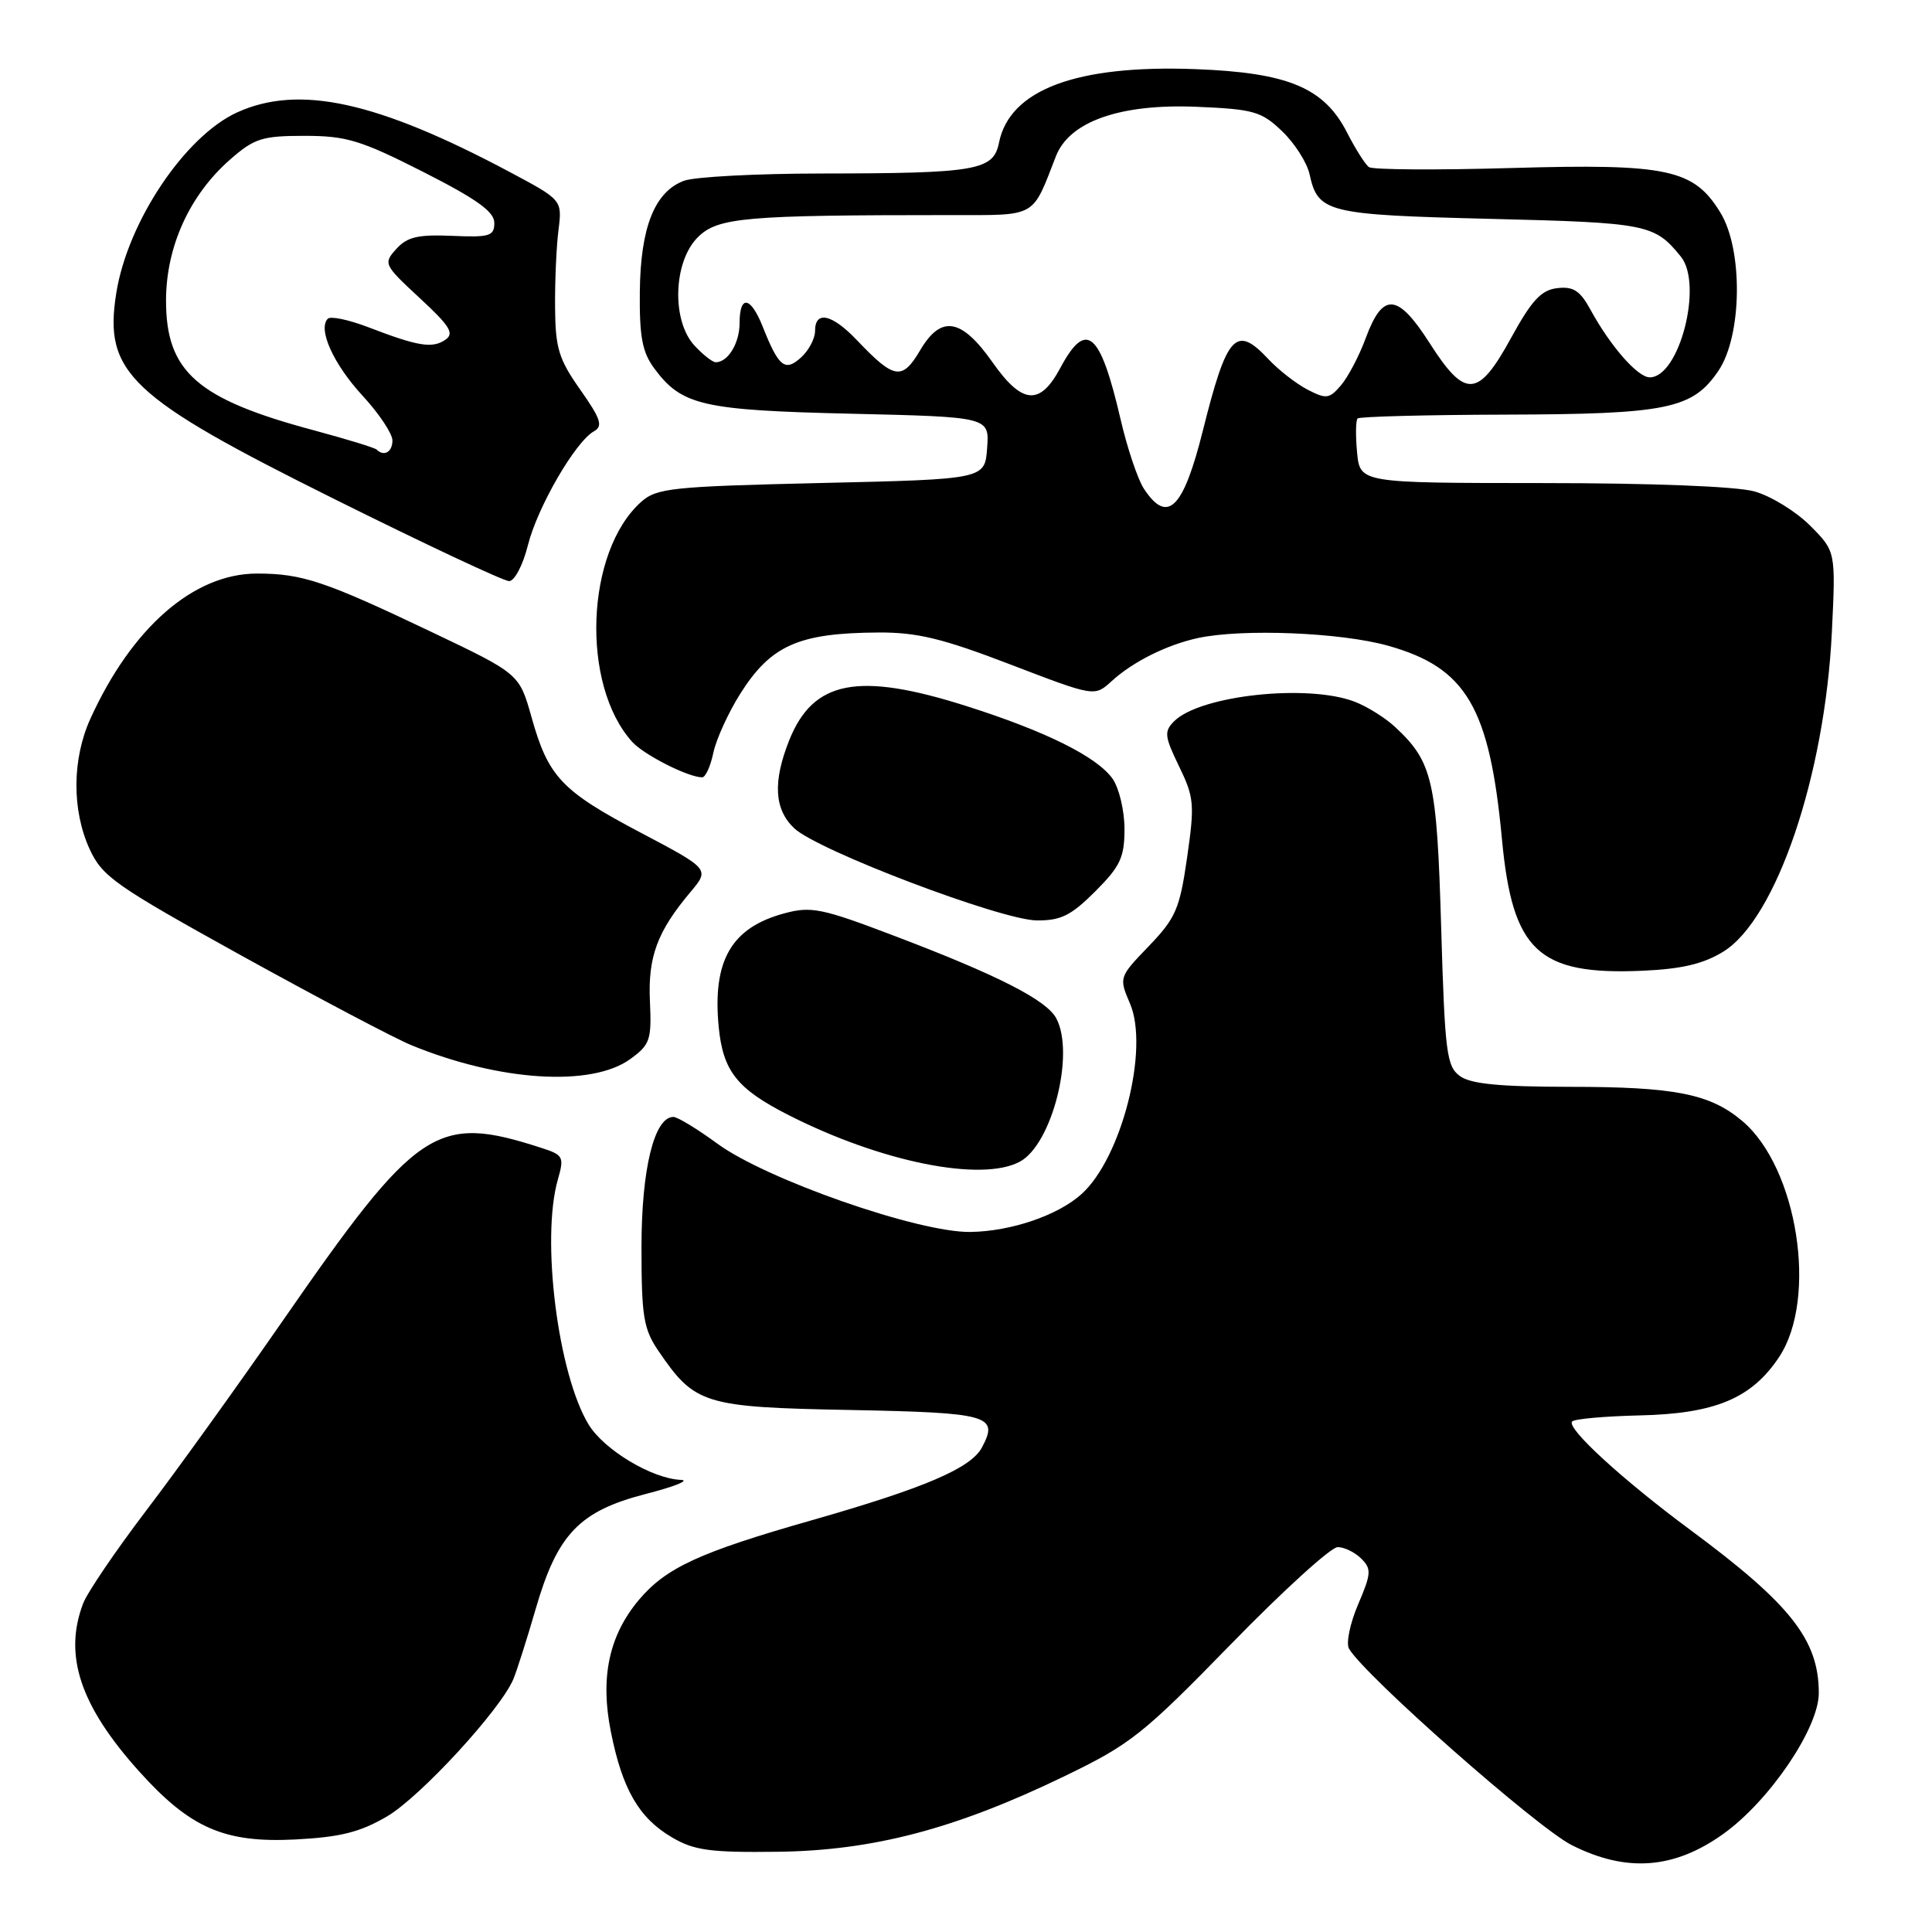 <?xml version="1.0" encoding="UTF-8" standalone="no"?>
<!DOCTYPE svg PUBLIC "-//W3C//DTD SVG 1.1//EN" "http://www.w3.org/Graphics/SVG/1.1/DTD/svg11.dtd" >
<svg xmlns="http://www.w3.org/2000/svg" xmlns:xlink="http://www.w3.org/1999/xlink" version="1.1" viewBox="0 0 256 256">
 <g >
 <path fill="currentColor"
d=" M 228.39 242.97 C 234.49 238.59 241.00 228.98 241.00 224.35 C 241.00 217.30 237.28 212.57 224.00 202.74 C 214.96 196.05 207.48 189.19 208.32 188.35 C 208.65 188.01 212.66 187.66 217.21 187.55 C 227.26 187.33 232.11 185.30 235.75 179.80 C 240.90 172.02 238.18 154.69 230.84 148.52 C 226.57 144.93 221.93 144.01 207.94 144.01 C 198.68 144.00 194.87 143.63 193.44 142.58 C 191.68 141.29 191.45 139.47 190.96 122.83 C 190.39 103.37 189.84 100.96 184.85 96.32 C 183.56 95.12 181.15 93.61 179.50 92.98 C 173.28 90.59 159.01 92.13 155.58 95.57 C 154.23 96.92 154.30 97.56 156.23 101.54 C 158.23 105.66 158.31 106.58 157.30 113.61 C 156.32 120.43 155.80 121.64 152.23 125.36 C 148.26 129.49 148.25 129.51 149.74 133.00 C 152.29 138.99 148.62 153.42 143.32 158.21 C 140.19 161.04 133.99 163.16 128.59 163.24 C 121.74 163.35 101.53 156.29 95.04 151.53 C 92.39 149.59 89.78 148.00 89.23 148.00 C 86.69 148.00 85.00 154.90 85.00 165.25 C 85.00 174.45 85.27 176.10 87.25 179.01 C 92.08 186.10 93.25 186.46 112.63 186.83 C 131.10 187.19 132.38 187.55 130.11 191.80 C 128.64 194.55 122.51 197.17 107.60 201.43 C 92.66 205.69 88.25 207.73 84.65 212.00 C 80.69 216.72 79.50 222.30 80.95 229.50 C 82.47 237.11 84.67 240.90 89.04 243.46 C 91.97 245.19 94.10 245.48 103.00 245.37 C 115.65 245.22 126.58 242.35 141.00 235.38 C 149.80 231.13 151.42 229.85 163.07 217.90 C 169.98 210.80 176.36 205.00 177.25 205.00 C 178.13 205.00 179.54 205.69 180.38 206.53 C 181.75 207.89 181.70 208.52 179.95 212.61 C 178.88 215.12 178.34 217.75 178.75 218.46 C 180.82 222.02 203.63 242.14 208.25 244.48 C 215.50 248.15 221.84 247.68 228.39 242.97 Z  M 51.29 240.68 C 55.70 238.09 66.31 226.56 68.02 222.50 C 68.48 221.40 69.81 217.23 70.97 213.23 C 73.85 203.27 76.76 200.23 85.56 197.96 C 89.38 196.98 91.47 196.14 90.21 196.09 C 86.41 195.94 80.04 192.12 77.99 188.75 C 73.92 182.04 71.67 164.14 73.92 156.29 C 74.78 153.28 74.65 153.04 71.67 152.08 C 57.77 147.60 55.32 149.25 37.47 175.00 C 31.56 183.53 23.42 194.85 19.37 200.16 C 15.33 205.48 11.56 211.02 11.01 212.48 C 8.40 219.35 10.63 226.03 18.42 234.70 C 25.19 242.23 29.73 244.22 39.12 243.74 C 45.10 243.43 47.71 242.78 51.29 240.68 Z  M 135.13 153.93 C 139.40 151.65 142.46 139.60 139.96 134.93 C 138.66 132.50 132.20 129.21 118.54 124.02 C 108.91 120.35 107.49 120.06 103.94 121.02 C 96.91 122.91 94.39 127.27 95.23 136.06 C 95.80 141.93 97.65 144.28 104.50 147.76 C 116.75 153.98 130.04 156.66 135.13 153.93 Z  M 83.53 140.32 C 86.14 138.42 86.35 137.79 86.12 132.71 C 85.84 126.78 87.09 123.43 91.49 118.20 C 94.04 115.16 94.04 115.16 84.91 110.34 C 74.40 104.80 72.65 102.95 70.43 95.03 C 68.81 89.28 68.81 89.28 57.16 83.73 C 43.03 77.00 40.05 76.00 34.05 76.00 C 25.67 76.00 17.46 83.16 11.97 95.25 C 9.55 100.60 9.51 107.33 11.87 112.50 C 13.55 116.16 15.25 117.35 32.10 126.68 C 42.22 132.27 52.30 137.59 54.50 138.49 C 66.19 143.29 78.40 144.06 83.53 140.32 Z  M 228.36 126.09 C 235.36 121.76 241.80 102.79 242.73 83.78 C 243.25 73.05 243.25 73.05 239.83 69.63 C 237.95 67.75 234.63 65.71 232.45 65.11 C 230.09 64.45 218.80 64.01 204.36 64.01 C 180.21 64.00 180.21 64.00 179.82 59.95 C 179.61 57.72 179.64 55.69 179.89 55.45 C 180.13 55.20 188.92 54.97 199.42 54.94 C 220.97 54.88 224.29 54.19 227.72 49.10 C 230.84 44.46 230.98 33.11 227.97 28.19 C 224.45 22.41 220.99 21.67 200.39 22.26 C 190.43 22.55 181.88 22.50 181.39 22.14 C 180.90 21.79 179.60 19.73 178.50 17.58 C 175.46 11.62 170.69 9.62 158.38 9.16 C 142.62 8.57 133.77 11.89 132.37 18.92 C 131.63 22.59 129.41 22.97 108.82 22.99 C 100.19 23.00 92.00 23.43 90.61 23.96 C 86.73 25.43 84.87 30.14 84.78 38.65 C 84.72 44.62 85.10 46.66 86.69 48.81 C 90.33 53.73 93.06 54.36 112.80 54.82 C 131.10 55.25 131.10 55.25 130.80 59.37 C 130.50 63.50 130.50 63.50 108.85 64.00 C 89.02 64.46 87.02 64.67 84.96 66.50 C 77.59 73.07 76.92 90.73 83.77 98.30 C 85.33 100.03 91.20 103.00 93.04 103.00 C 93.48 103.00 94.15 101.54 94.52 99.75 C 94.90 97.96 96.50 94.44 98.09 91.92 C 102.15 85.50 105.82 83.87 116.40 83.81 C 121.52 83.78 124.90 84.60 133.89 88.05 C 145.03 92.32 145.03 92.32 147.27 90.28 C 150.11 87.68 154.60 85.44 158.75 84.54 C 164.62 83.28 177.66 83.80 183.92 85.56 C 194.30 88.47 197.38 93.71 199.02 111.23 C 200.41 126.04 203.83 129.23 217.63 128.63 C 222.86 128.40 225.71 127.72 228.36 126.09 Z  M 145.12 118.12 C 148.45 114.79 149.00 113.61 149.00 109.84 C 149.00 107.42 148.29 104.44 147.43 103.20 C 145.38 100.28 138.56 96.89 128.00 93.54 C 113.69 89.00 107.76 90.15 104.58 98.08 C 102.38 103.60 102.59 107.26 105.25 109.76 C 108.37 112.70 132.63 121.91 137.37 121.96 C 140.56 121.99 141.92 121.32 145.12 118.12 Z  M 69.95 72.25 C 71.21 67.20 76.24 58.52 78.70 57.15 C 79.93 56.46 79.61 55.51 76.89 51.64 C 74.03 47.59 73.59 46.13 73.55 40.73 C 73.52 37.31 73.72 32.70 74.00 30.50 C 74.50 26.50 74.50 26.50 67.50 22.77 C 49.95 13.43 39.63 11.17 31.43 14.89 C 24.51 18.04 16.92 29.37 15.41 38.82 C 13.72 49.40 17.11 52.60 44.29 66.12 C 56.31 72.10 66.74 77.00 67.46 77.00 C 68.18 77.00 69.29 74.88 69.95 72.25 Z  M 151.56 64.74 C 150.75 63.49 149.36 59.36 148.48 55.55 C 145.78 43.91 143.93 42.34 140.50 48.75 C 137.80 53.80 135.44 53.60 131.51 48.00 C 127.39 42.15 124.70 41.70 121.92 46.42 C 119.54 50.44 118.50 50.28 113.56 45.09 C 110.25 41.61 108.00 41.10 108.00 43.85 C 108.00 44.86 107.16 46.45 106.14 47.37 C 104.01 49.30 103.18 48.63 101.05 43.25 C 99.46 39.26 98.00 39.04 98.00 42.80 C 98.00 45.47 96.46 48.00 94.84 48.00 C 94.42 48.00 93.16 47.02 92.04 45.81 C 88.97 42.52 89.20 34.71 92.45 31.45 C 95.10 28.81 98.58 28.50 125.96 28.50 C 137.51 28.50 136.70 28.95 139.92 20.69 C 141.71 16.09 148.44 13.73 158.55 14.15 C 166.13 14.47 167.14 14.76 169.89 17.39 C 171.55 18.98 173.18 21.54 173.52 23.07 C 174.64 28.18 175.77 28.46 197.50 29.00 C 218.29 29.51 219.23 29.70 222.72 34.00 C 225.70 37.67 222.53 50.00 218.60 50.00 C 217.00 50.00 213.39 45.88 210.76 41.06 C 209.37 38.51 208.48 37.93 206.34 38.18 C 204.22 38.43 202.96 39.79 200.24 44.75 C 195.86 52.75 194.16 52.86 189.42 45.44 C 185.19 38.83 183.23 38.68 180.97 44.79 C 180.11 47.14 178.63 49.95 177.69 51.05 C 176.14 52.86 175.74 52.91 173.24 51.62 C 171.73 50.83 169.41 49.02 168.08 47.60 C 163.77 42.99 162.59 44.27 159.40 57.00 C 156.79 67.46 154.70 69.52 151.56 64.74 Z  M 49.90 59.57 C 49.66 59.33 45.94 58.19 41.63 57.03 C 26.11 52.88 22.00 49.27 22.00 39.83 C 22.00 32.72 25.10 25.87 30.47 21.16 C 33.69 18.33 34.73 18.00 40.36 18.00 C 45.90 18.00 47.80 18.58 56.08 22.78 C 63.17 26.38 65.50 28.05 65.50 29.53 C 65.50 31.28 64.89 31.47 59.90 31.25 C 55.39 31.06 53.95 31.39 52.51 32.99 C 50.77 34.91 50.86 35.09 55.61 39.49 C 59.65 43.23 60.24 44.19 59.00 45.03 C 57.28 46.20 55.38 45.89 48.81 43.36 C 46.22 42.37 43.81 41.86 43.44 42.23 C 42.08 43.59 44.17 48.23 48.03 52.42 C 50.22 54.79 52.00 57.46 52.00 58.36 C 52.00 59.90 50.88 60.54 49.90 59.57 Z "/>
</g>
</svg>